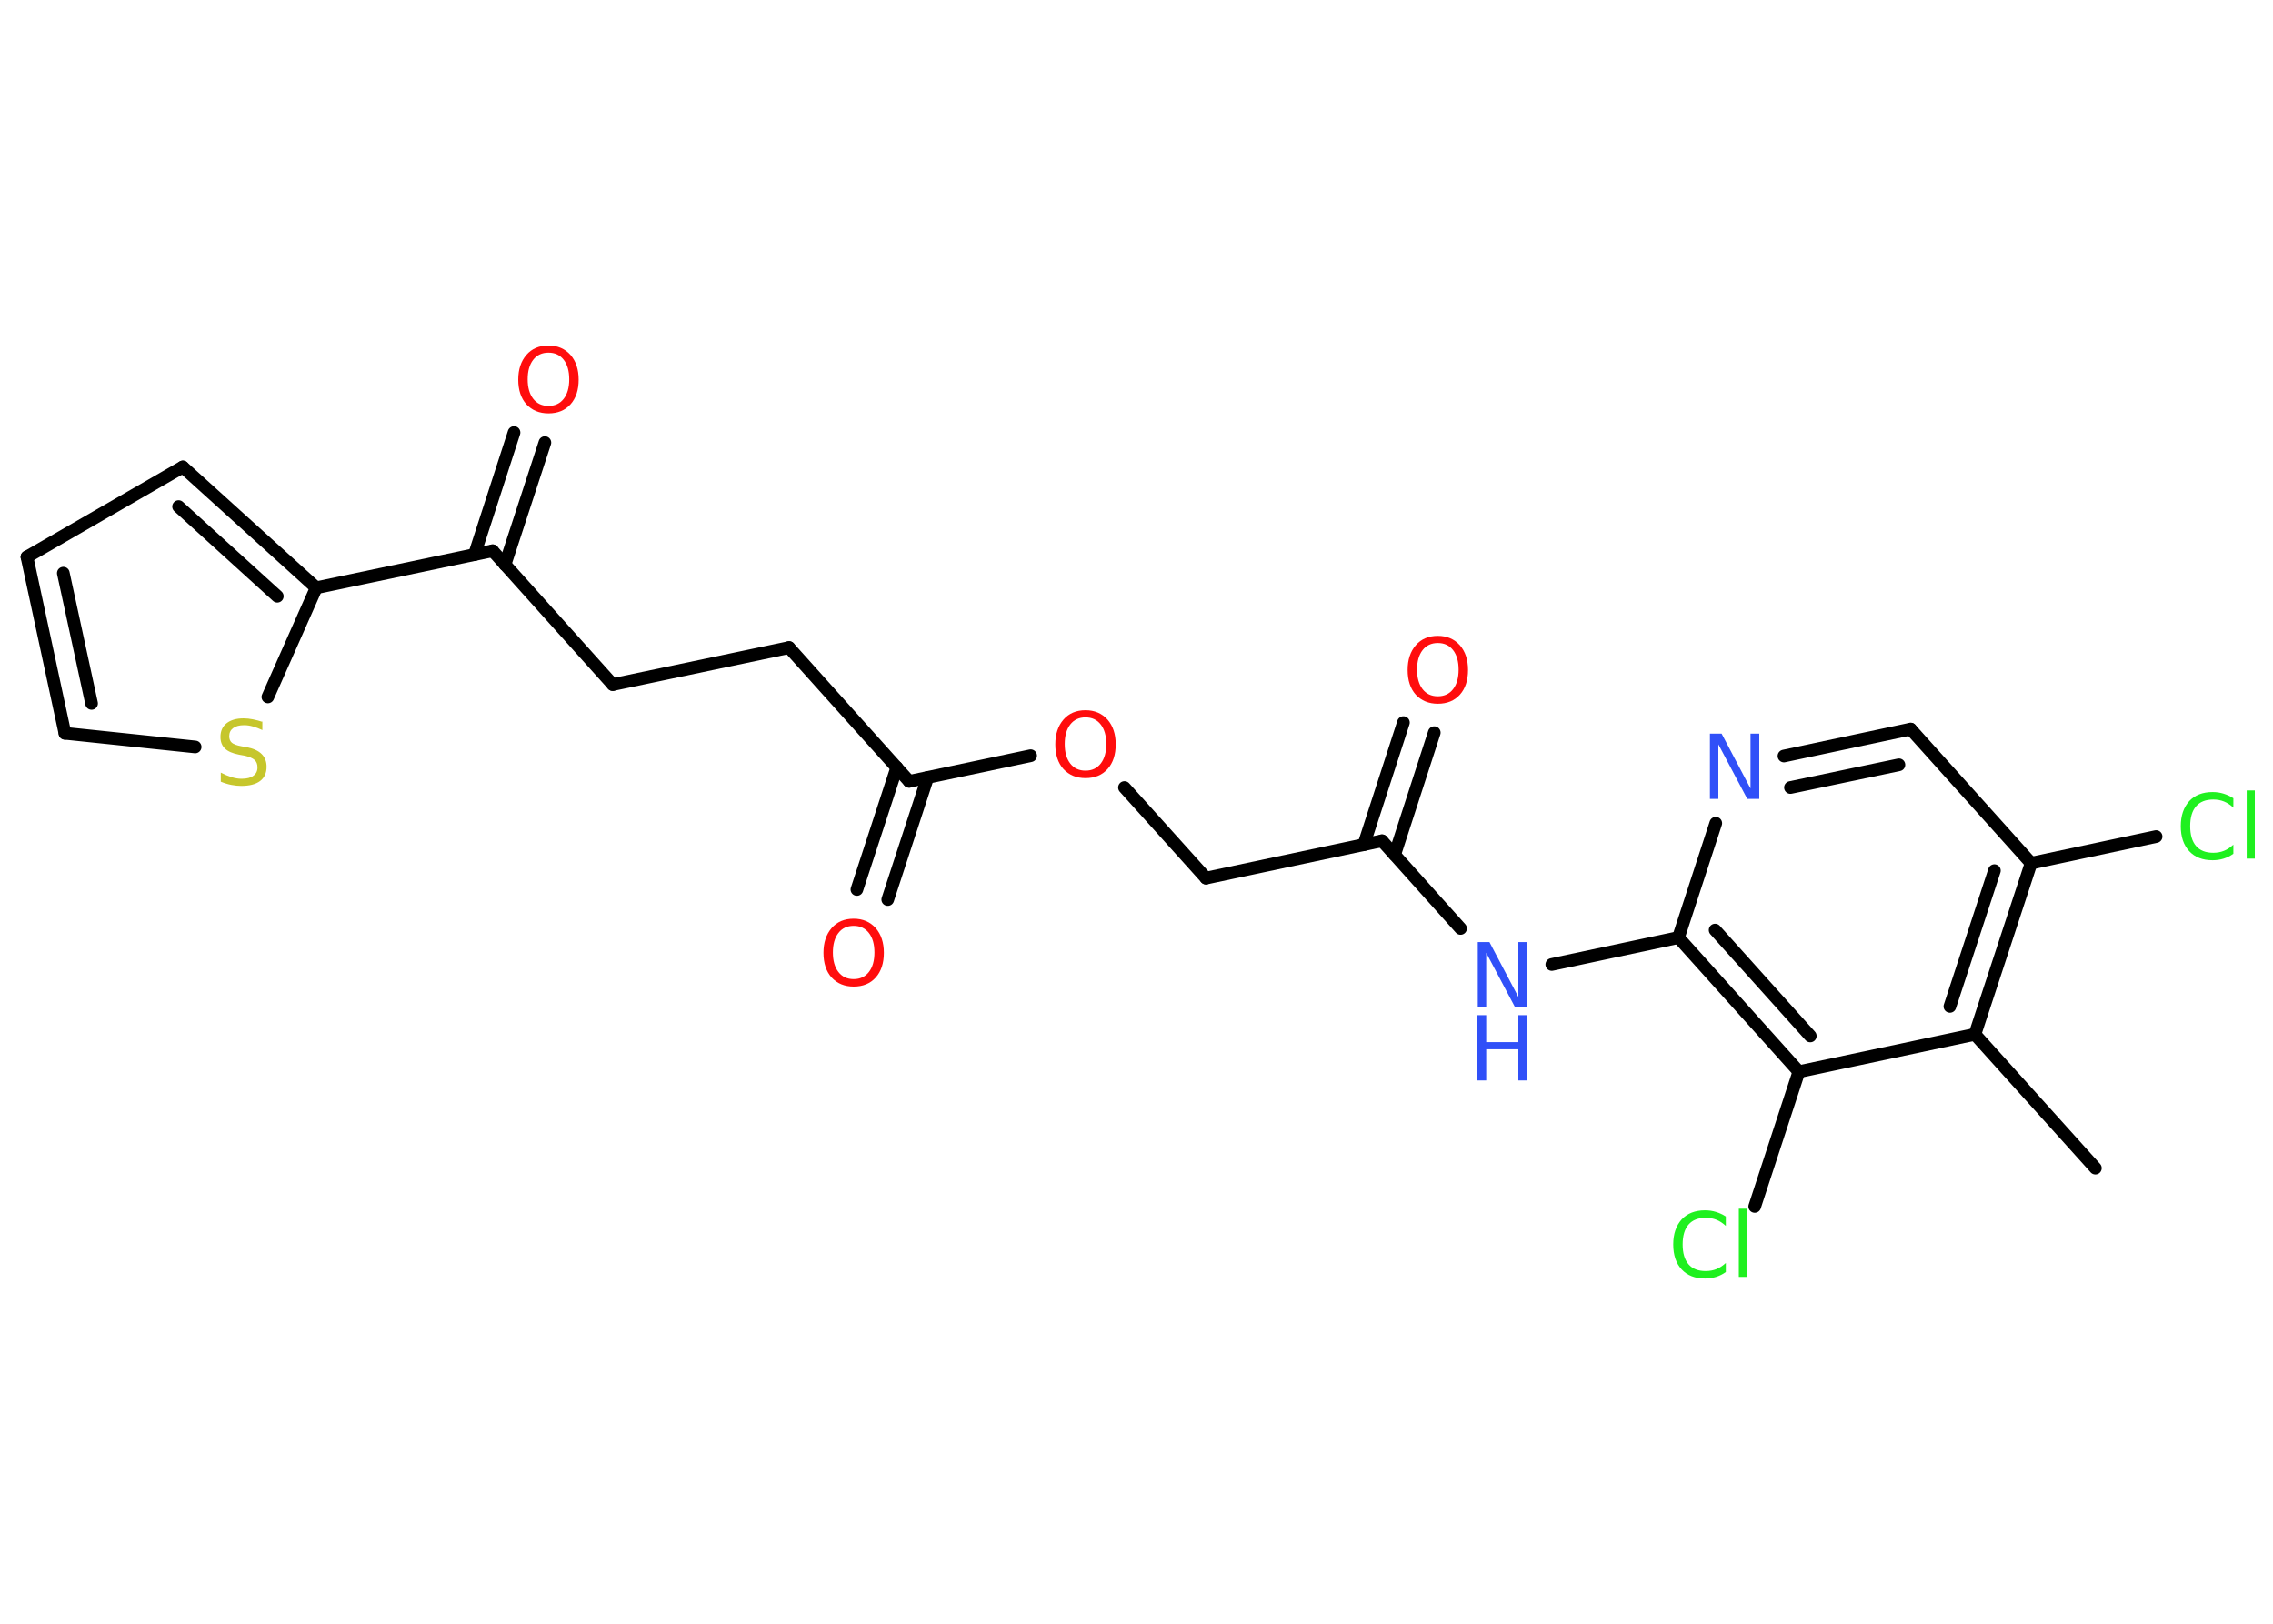<?xml version='1.0' encoding='UTF-8'?>
<!DOCTYPE svg PUBLIC "-//W3C//DTD SVG 1.1//EN" "http://www.w3.org/Graphics/SVG/1.1/DTD/svg11.dtd">
<svg version='1.2' xmlns='http://www.w3.org/2000/svg' xmlns:xlink='http://www.w3.org/1999/xlink' width='70.0mm' height='50.0mm' viewBox='0 0 70.0 50.0'>
  <desc>Generated by the Chemistry Development Kit (http://github.com/cdk)</desc>
  <g stroke-linecap='round' stroke-linejoin='round' stroke='#000000' stroke-width='.39' fill='#FF0D0D'>
    <rect x='.0' y='.0' width='70.0' height='50.0' fill='#FFFFFF' stroke='none'/>
    <g id='mol1' class='mol'>
      <line id='mol1bnd1' class='bond' x1='64.53' y1='35.97' x2='60.82' y2='31.85'/>
      <g id='mol1bnd2' class='bond'>
        <line x1='60.82' y1='31.85' x2='62.55' y2='26.58'/>
        <line x1='60.05' y1='30.99' x2='61.42' y2='26.81'/>
      </g>
      <line id='mol1bnd3' class='bond' x1='62.55' y1='26.58' x2='66.4' y2='25.76'/>
      <line id='mol1bnd4' class='bond' x1='62.55' y1='26.58' x2='58.84' y2='22.45'/>
      <g id='mol1bnd5' class='bond'>
        <line x1='58.84' y1='22.45' x2='54.94' y2='23.28'/>
        <line x1='58.48' y1='23.55' x2='55.14' y2='24.25'/>
      </g>
      <line id='mol1bnd6' class='bond' x1='52.84' y1='25.35' x2='51.69' y2='28.87'/>
      <line id='mol1bnd7' class='bond' x1='51.69' y1='28.87' x2='47.79' y2='29.7'/>
      <line id='mol1bnd8' class='bond' x1='44.98' y1='28.59' x2='42.56' y2='25.89'/>
      <g id='mol1bnd9' class='bond'>
        <line x1='42.0' y1='26.01' x2='43.22' y2='22.25'/>
        <line x1='42.95' y1='26.32' x2='44.17' y2='22.56'/>
      </g>
      <line id='mol1bnd10' class='bond' x1='42.56' y1='25.89' x2='37.14' y2='27.04'/>
      <line id='mol1bnd11' class='bond' x1='37.14' y1='27.04' x2='34.63' y2='24.25'/>
      <line id='mol1bnd12' class='bond' x1='31.74' y1='23.27' x2='28.0' y2='24.06'/>
      <g id='mol1bnd13' class='bond'>
        <line x1='28.57' y1='23.94' x2='27.34' y2='27.7'/>
        <line x1='27.62' y1='23.63' x2='26.39' y2='27.39'/>
      </g>
      <line id='mol1bnd14' class='bond' x1='28.0' y1='24.06' x2='24.3' y2='19.94'/>
      <line id='mol1bnd15' class='bond' x1='24.3' y1='19.94' x2='18.87' y2='21.08'/>
      <line id='mol1bnd16' class='bond' x1='18.87' y1='21.08' x2='15.17' y2='16.96'/>
      <g id='mol1bnd17' class='bond'>
        <line x1='14.61' y1='17.08' x2='15.83' y2='13.32'/>
        <line x1='15.55' y1='17.39' x2='16.78' y2='13.63'/>
      </g>
      <line id='mol1bnd18' class='bond' x1='15.17' y1='16.96' x2='9.74' y2='18.1'/>
      <g id='mol1bnd19' class='bond'>
        <line x1='9.74' y1='18.1' x2='5.63' y2='14.38'/>
        <line x1='8.54' y1='18.36' x2='5.5' y2='15.6'/>
      </g>
      <line id='mol1bnd20' class='bond' x1='5.63' y1='14.38' x2='.83' y2='17.15'/>
      <g id='mol1bnd21' class='bond'>
        <line x1='.83' y1='17.15' x2='2.0' y2='22.58'/>
        <line x1='1.95' y1='17.65' x2='2.82' y2='21.66'/>
      </g>
      <line id='mol1bnd22' class='bond' x1='2.0' y1='22.58' x2='6.01' y2='23.0'/>
      <line id='mol1bnd23' class='bond' x1='9.74' y1='18.1' x2='8.25' y2='21.46'/>
      <g id='mol1bnd24' class='bond'>
        <line x1='51.69' y1='28.87' x2='55.4' y2='33.0'/>
        <line x1='52.82' y1='28.64' x2='55.75' y2='31.9'/>
      </g>
      <line id='mol1bnd25' class='bond' x1='60.82' y1='31.85' x2='55.4' y2='33.0'/>
      <line id='mol1bnd26' class='bond' x1='55.4' y1='33.0' x2='54.04' y2='37.15'/>
      <path id='mol1atm4' class='atom' d='M68.78 24.58v.29q-.14 -.13 -.29 -.19q-.15 -.06 -.33 -.06q-.35 .0 -.53 .21q-.18 .21 -.18 .61q.0 .4 .18 .61q.18 .21 .53 .21q.18 .0 .33 -.06q.15 -.06 .29 -.19v.28q-.14 .1 -.3 .15q-.16 .05 -.34 .05q-.46 .0 -.72 -.28q-.26 -.28 -.26 -.77q.0 -.48 .26 -.77q.26 -.28 .72 -.28q.18 .0 .34 .05q.16 .05 .3 .14zM69.19 24.34h.25v2.1h-.25v-2.1z' stroke='none' fill='#1FF01F'/>
      <path id='mol1atm6' class='atom' d='M52.65 22.59h.37l.89 1.69v-1.69h.27v2.01h-.37l-.89 -1.68v1.68h-.26v-2.01z' stroke='none' fill='#3050F8'/>
      <g id='mol1atm8' class='atom'>
        <path d='M45.5 29.01h.37l.89 1.69v-1.69h.27v2.01h-.37l-.89 -1.68v1.68h-.26v-2.01z' stroke='none' fill='#3050F8'/>
        <path d='M45.5 31.26h.27v.83h.99v-.83h.27v2.01h-.27v-.96h-.99v.96h-.27v-2.01z' stroke='none' fill='#3050F8'/>
      </g>
      <path id='mol1atm10' class='atom' d='M44.28 19.8q-.3 .0 -.47 .22q-.17 .22 -.17 .6q.0 .38 .17 .6q.17 .22 .47 .22q.3 .0 .47 -.22q.17 -.22 .17 -.6q.0 -.38 -.17 -.6q-.17 -.22 -.47 -.22zM44.28 19.58q.42 .0 .68 .29q.25 .29 .25 .76q.0 .48 -.25 .76q-.25 .28 -.68 .28q-.42 .0 -.68 -.28q-.25 -.28 -.25 -.76q.0 -.47 .25 -.76q.25 -.29 .68 -.29z' stroke='none'/>
      <path id='mol1atm12' class='atom' d='M33.43 22.09q-.3 .0 -.47 .22q-.17 .22 -.17 .6q.0 .38 .17 .6q.17 .22 .47 .22q.3 .0 .47 -.22q.17 -.22 .17 -.6q.0 -.38 -.17 -.6q-.17 -.22 -.47 -.22zM33.43 21.87q.42 .0 .68 .29q.25 .29 .25 .76q.0 .48 -.25 .76q-.25 .28 -.68 .28q-.42 .0 -.68 -.28q-.25 -.28 -.25 -.76q.0 -.47 .25 -.76q.25 -.29 .68 -.29z' stroke='none'/>
      <path id='mol1atm14' class='atom' d='M26.29 28.51q-.3 .0 -.47 .22q-.17 .22 -.17 .6q.0 .38 .17 .6q.17 .22 .47 .22q.3 .0 .47 -.22q.17 -.22 .17 -.6q.0 -.38 -.17 -.6q-.17 -.22 -.47 -.22zM26.29 28.29q.42 .0 .68 .29q.25 .29 .25 .76q.0 .48 -.25 .76q-.25 .28 -.68 .28q-.42 .0 -.68 -.28q-.25 -.28 -.25 -.76q.0 -.47 .25 -.76q.25 -.29 .68 -.29z' stroke='none'/>
      <path id='mol1atm18' class='atom' d='M16.89 10.86q-.3 .0 -.47 .22q-.17 .22 -.17 .6q.0 .38 .17 .6q.17 .22 .47 .22q.3 .0 .47 -.22q.17 -.22 .17 -.6q.0 -.38 -.17 -.6q-.17 -.22 -.47 -.22zM16.89 10.64q.42 .0 .68 .29q.25 .29 .25 .76q.0 .48 -.25 .76q-.25 .28 -.68 .28q-.42 .0 -.68 -.28q-.25 -.28 -.25 -.76q.0 -.47 .25 -.76q.25 -.29 .68 -.29z' stroke='none'/>
      <path id='mol1atm23' class='atom' d='M8.08 22.21v.27q-.15 -.07 -.29 -.11q-.14 -.04 -.27 -.04q-.22 .0 -.34 .09q-.12 .09 -.12 .25q.0 .13 .08 .2q.08 .07 .3 .11l.17 .03q.3 .06 .45 .21q.15 .15 .15 .39q.0 .29 -.2 .44q-.2 .15 -.58 .15q-.14 .0 -.3 -.03q-.16 -.03 -.33 -.1v-.28q.17 .09 .33 .14q.16 .05 .31 .05q.24 .0 .36 -.09q.13 -.09 .13 -.26q.0 -.15 -.09 -.23q-.09 -.08 -.3 -.13l-.17 -.03q-.31 -.06 -.44 -.19q-.14 -.13 -.14 -.36q.0 -.27 .19 -.42q.19 -.15 .52 -.15q.14 .0 .29 .03q.15 .03 .3 .08z' stroke='none' fill='#C6C62C'/>
      <path id='mol1atm25' class='atom' d='M53.15 37.46v.29q-.14 -.13 -.29 -.19q-.15 -.06 -.33 -.06q-.35 .0 -.53 .21q-.18 .21 -.18 .61q.0 .4 .18 .61q.18 .21 .53 .21q.18 .0 .33 -.06q.15 -.06 .29 -.19v.28q-.14 .1 -.3 .15q-.16 .05 -.34 .05q-.46 .0 -.72 -.28q-.26 -.28 -.26 -.77q.0 -.48 .26 -.77q.26 -.28 .72 -.28q.18 .0 .34 .05q.16 .05 .3 .14zM53.55 37.22h.25v2.1h-.25v-2.1z' stroke='none' fill='#1FF01F'/>
    </g>
  </g>
</svg>
